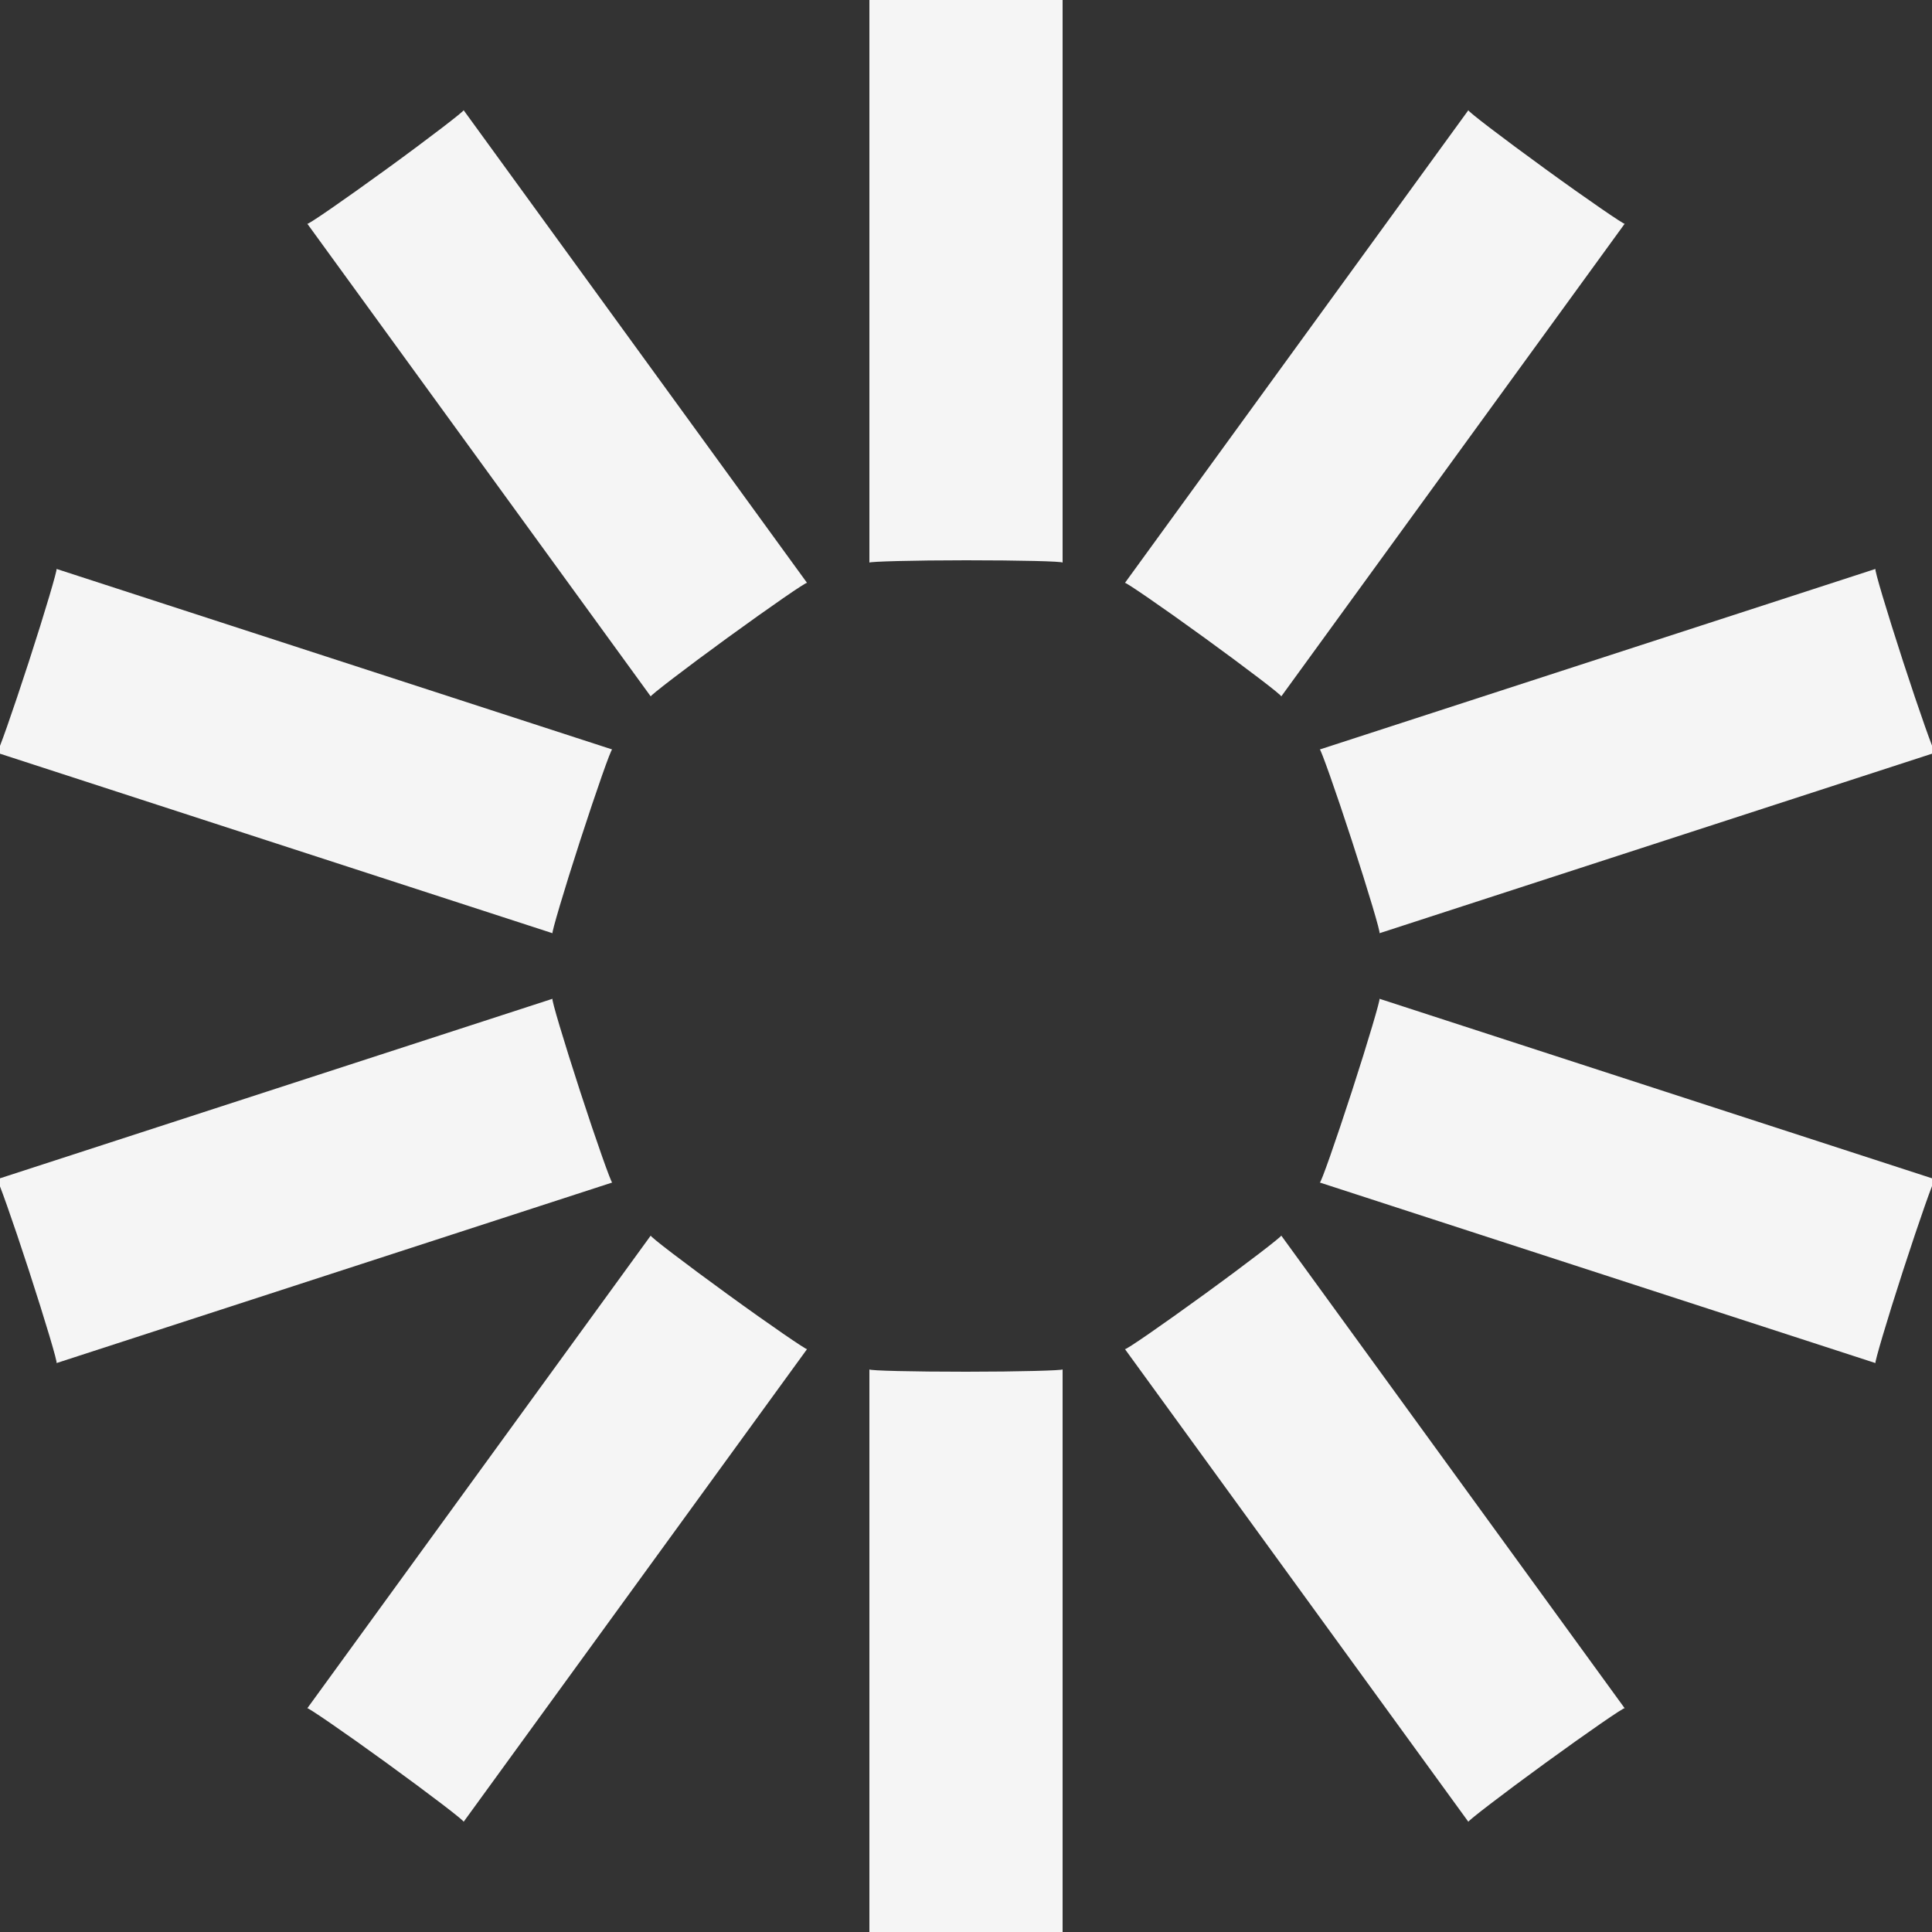 <svg class="lds-spinner" width="16px" height="16px" xmlns="http://www.w3.org/2000/svg" xmlns:xlink="http://www.w3.org/1999/xlink" viewBox="0 0 100 100" preserveAspectRatio="xMidYMid" style="background: none;">
    <rect x="0" y="0" width="100" height="100" fill="#333333" stroke="none"/>
    <g transform="rotate(0 50 50)">
        <rect x="45" y="-1" rx="5.4" ry="-0.12" width="10" height="30" fill="#f5f5f5">
            <animate attributeName="opacity" values="1;0" keyTimes="0;1" dur="1s" begin="-0.9s" repeatCount="indefinite"></animate>
        </rect>
    </g>
    <g transform="rotate(36 50 50)">
        <rect x="45" y="-1" rx="5.4" ry="-0.12" width="10" height="30" fill="#f5f5f5">
            <animate attributeName="opacity" values="1;0" keyTimes="0;1" dur="1s" begin="-0.8s" repeatCount="indefinite"></animate>
        </rect>
    </g>
    <g transform="rotate(72 50 50)">
        <rect x="45" y="-1" rx="5.4" ry="-0.12" width="10" height="30" fill="#f5f5f5">
            <animate attributeName="opacity" values="1;0" keyTimes="0;1" dur="1s" begin="-0.7s" repeatCount="indefinite"></animate>
        </rect>
    </g>
    <g transform="rotate(108 50 50)">
        <rect x="45" y="-1" rx="5.4" ry="-0.12" width="10" height="30" fill="#f5f5f5">
            <animate attributeName="opacity" values="1;0" keyTimes="0;1" dur="1s" begin="-0.6s" repeatCount="indefinite"></animate>
        </rect>
    </g>
    <g transform="rotate(144 50 50)">
        <rect x="45" y="-1" rx="5.4" ry="-0.12" width="10" height="30" fill="#f5f5f5">
            <animate attributeName="opacity" values="1;0" keyTimes="0;1" dur="1s" begin="-0.5s" repeatCount="indefinite"></animate>
        </rect>
    </g>
    <g transform="rotate(180 50 50)">
        <rect x="45" y="-1" rx="5.4" ry="-0.12" width="10" height="30" fill="#f5f5f5">
            <animate attributeName="opacity" values="1;0" keyTimes="0;1" dur="1s" begin="-0.4s" repeatCount="indefinite"></animate>
        </rect>
    </g>
    <g transform="rotate(216 50 50)">
        <rect x="45" y="-1" rx="5.4" ry="-0.12" width="10" height="30" fill="#f5f5f5">
            <animate attributeName="opacity" values="1;0" keyTimes="0;1" dur="1s" begin="-0.3s" repeatCount="indefinite"></animate>
        </rect>
    </g>
    <g transform="rotate(252 50 50)">
        <rect x="45" y="-1" rx="5.4" ry="-0.12" width="10" height="30" fill="#f5f5f5">
            <animate attributeName="opacity" values="1;0" keyTimes="0;1" dur="1s" begin="-0.2s" repeatCount="indefinite"></animate>
        </rect>
    </g>
    <g transform="rotate(288 50 50)">
        <rect x="45" y="-1" rx="5.4" ry="-0.12" width="10" height="30" fill="#f5f5f5">
            <animate attributeName="opacity" values="1;0" keyTimes="0;1" dur="1s" begin="-0.1s" repeatCount="indefinite"></animate>
        </rect>
    </g>
    <g transform="rotate(324 50 50)">
        <rect x="45" y="-1" rx="5.4" ry="-0.12" width="10" height="30" fill="#f5f5f5">
            <animate attributeName="opacity" values="1;0" keyTimes="0;1" dur="1s" begin="0s" repeatCount="indefinite"></animate>
        </rect>
    </g>
</svg>
